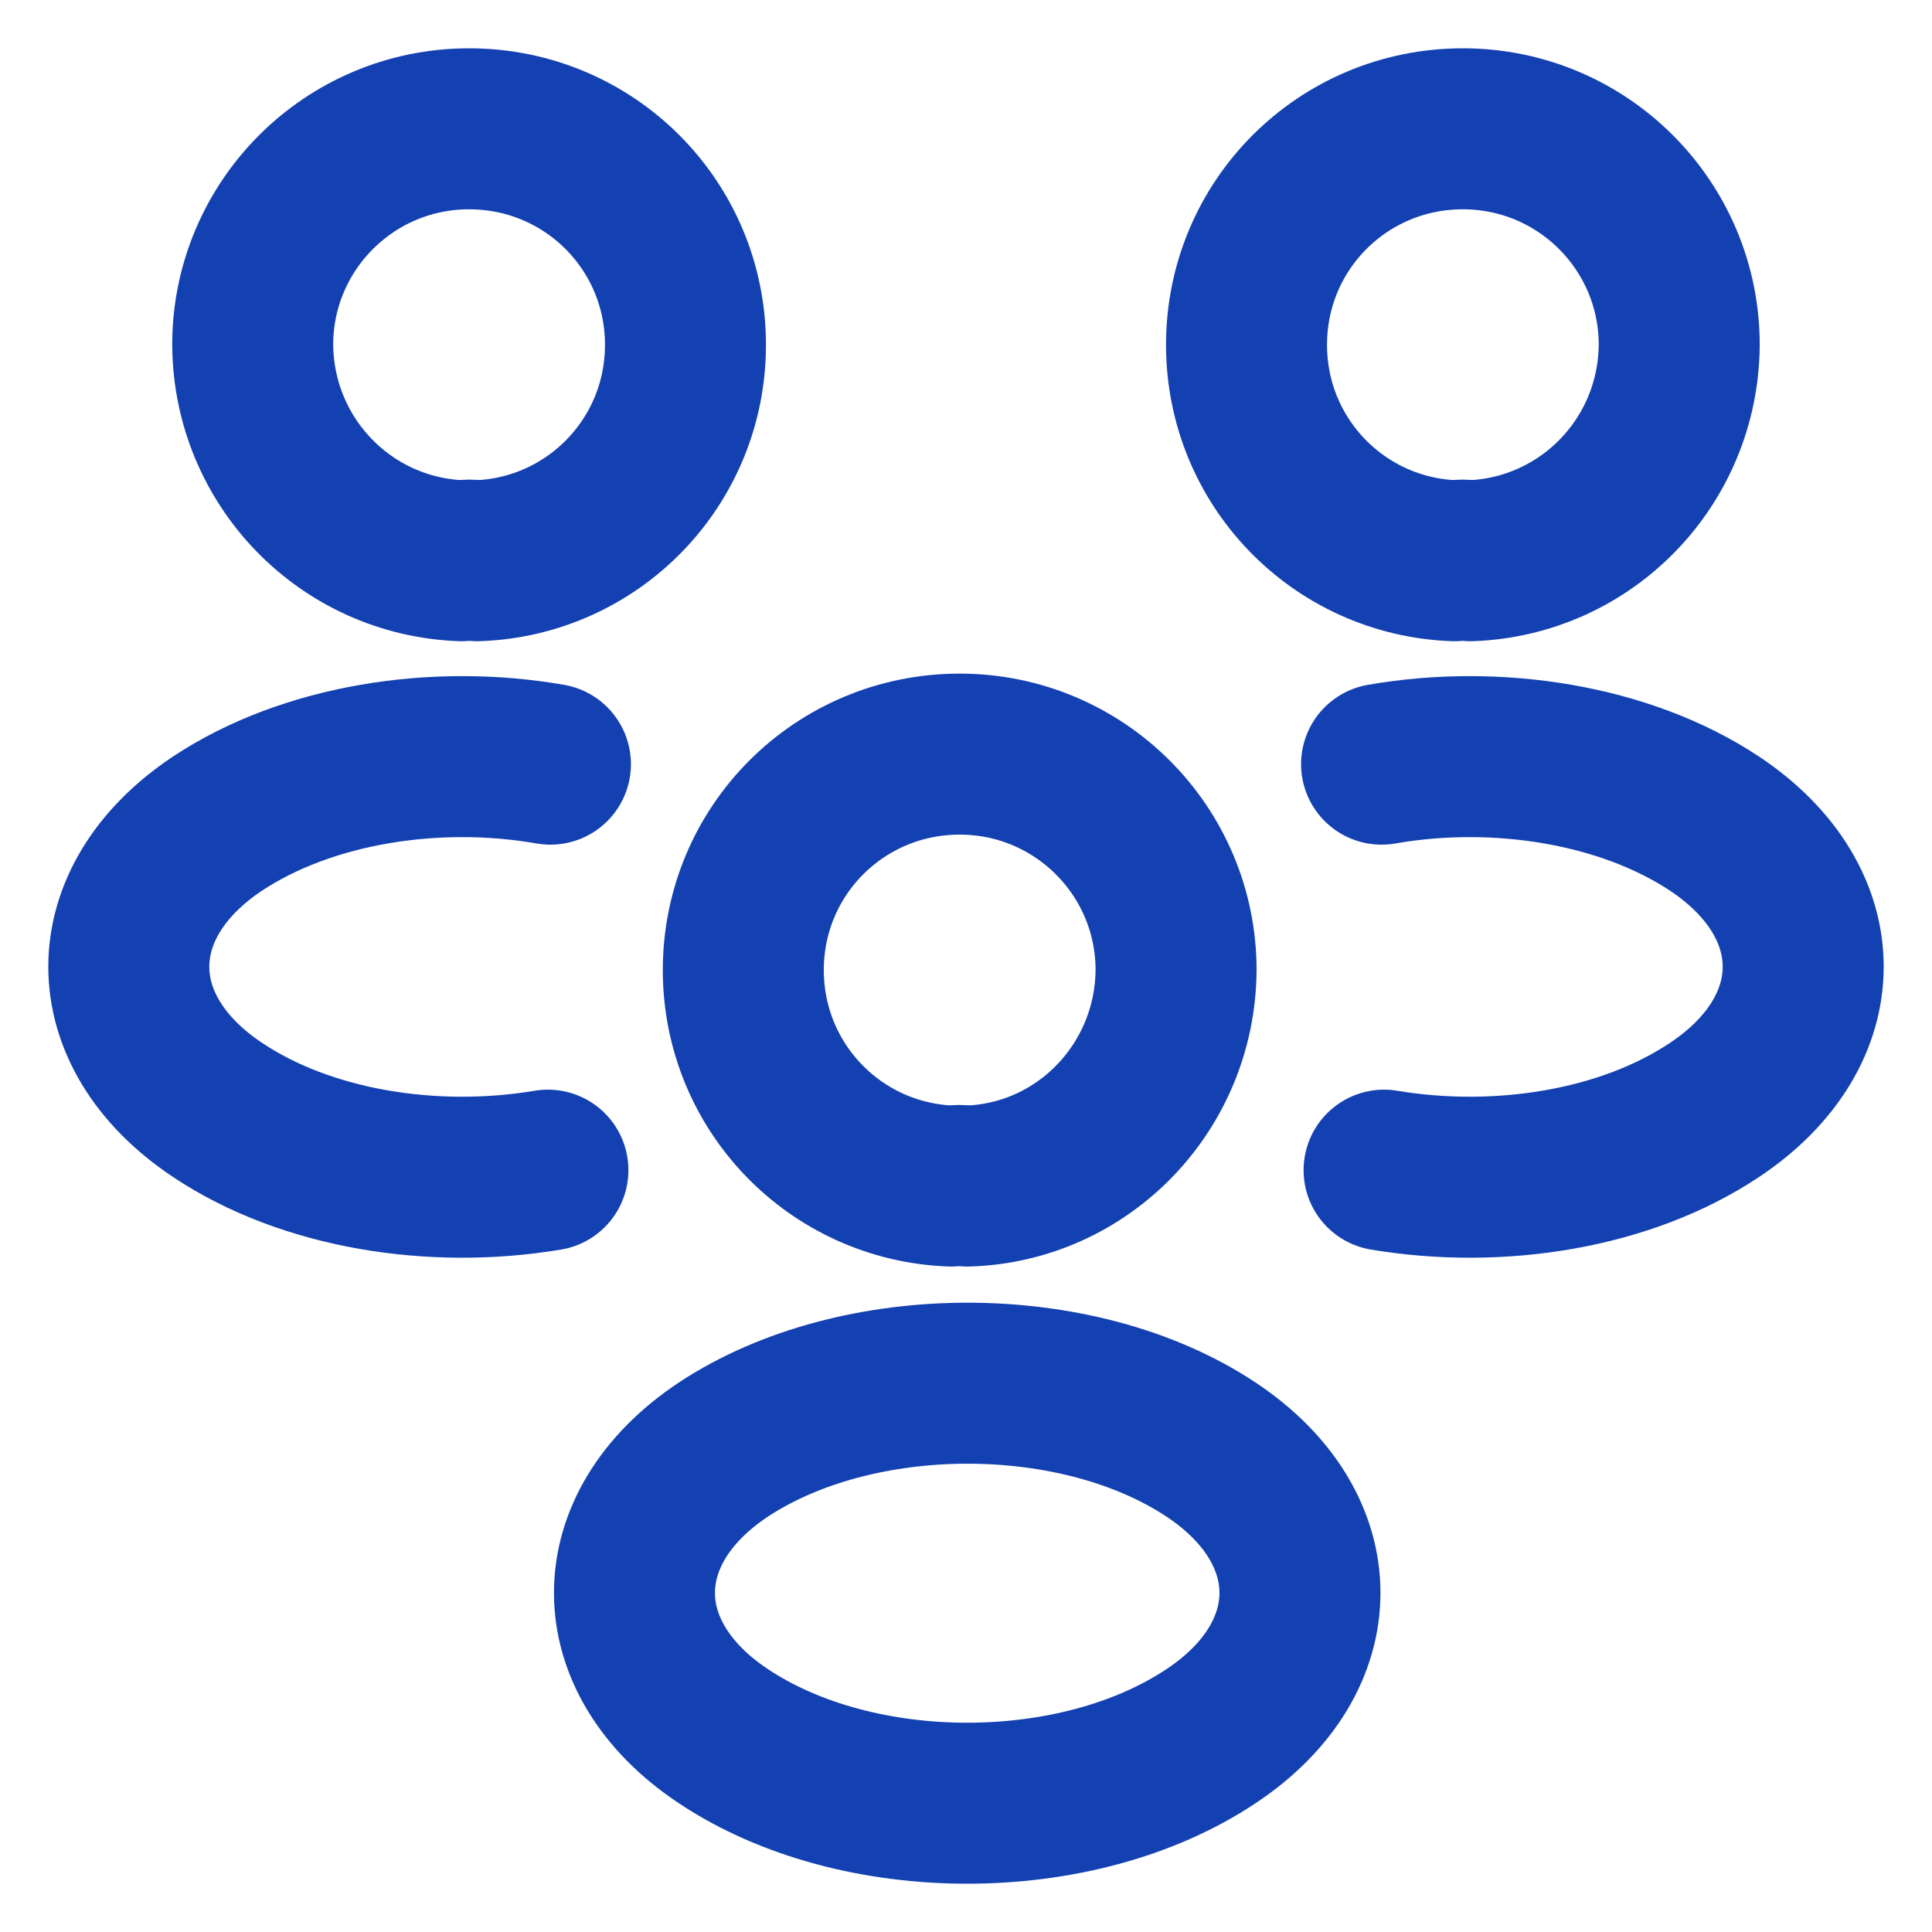 <svg width="30" height="30" viewBox="0 0 30 30" fill="none" xmlns="http://www.w3.org/2000/svg">
<path d="M21.492 18.17C23.276 18.469 25.243 18.157 26.623 17.235C28.459 16.013 28.459 14.011 26.623 12.789C25.23 11.866 23.237 11.554 21.453 11.866M8.508 18.17C6.724 18.469 4.758 18.157 3.377 17.234C1.541 16.012 1.541 14.011 3.377 12.789C4.771 11.866 6.763 11.554 8.547 11.866M22.833 8.707C22.755 8.694 22.663 8.694 22.585 8.707C20.788 8.642 19.356 7.173 19.356 5.354C19.356 3.495 20.853 2 22.715 2C24.578 2 26.075 3.508 26.075 5.354C26.062 7.173 24.63 8.642 22.833 8.707ZM7.167 8.707C7.245 8.694 7.336 8.694 7.414 8.707C9.212 8.642 10.644 7.173 10.644 5.354C10.644 3.495 9.146 2 7.284 2C5.422 2 3.924 3.508 3.924 5.354C3.937 7.173 5.37 8.642 7.167 8.707ZM15.019 18.417C14.941 18.404 14.85 18.404 14.772 18.417C12.975 18.352 11.542 16.883 11.542 15.063C11.542 13.204 13.04 11.71 14.902 11.71C16.764 11.71 18.262 13.217 18.262 15.063C18.249 16.883 16.816 18.365 15.019 18.417ZM11.229 22.511C9.393 23.733 9.393 25.735 11.229 26.957C13.313 28.348 16.725 28.348 18.808 26.957C20.645 25.735 20.645 23.733 18.808 22.511C16.738 21.134 13.313 21.134 11.229 22.511Z" stroke="#1441B1" stroke-width="2.5" stroke-linecap="round" stroke-linejoin="round"/>
</svg>
